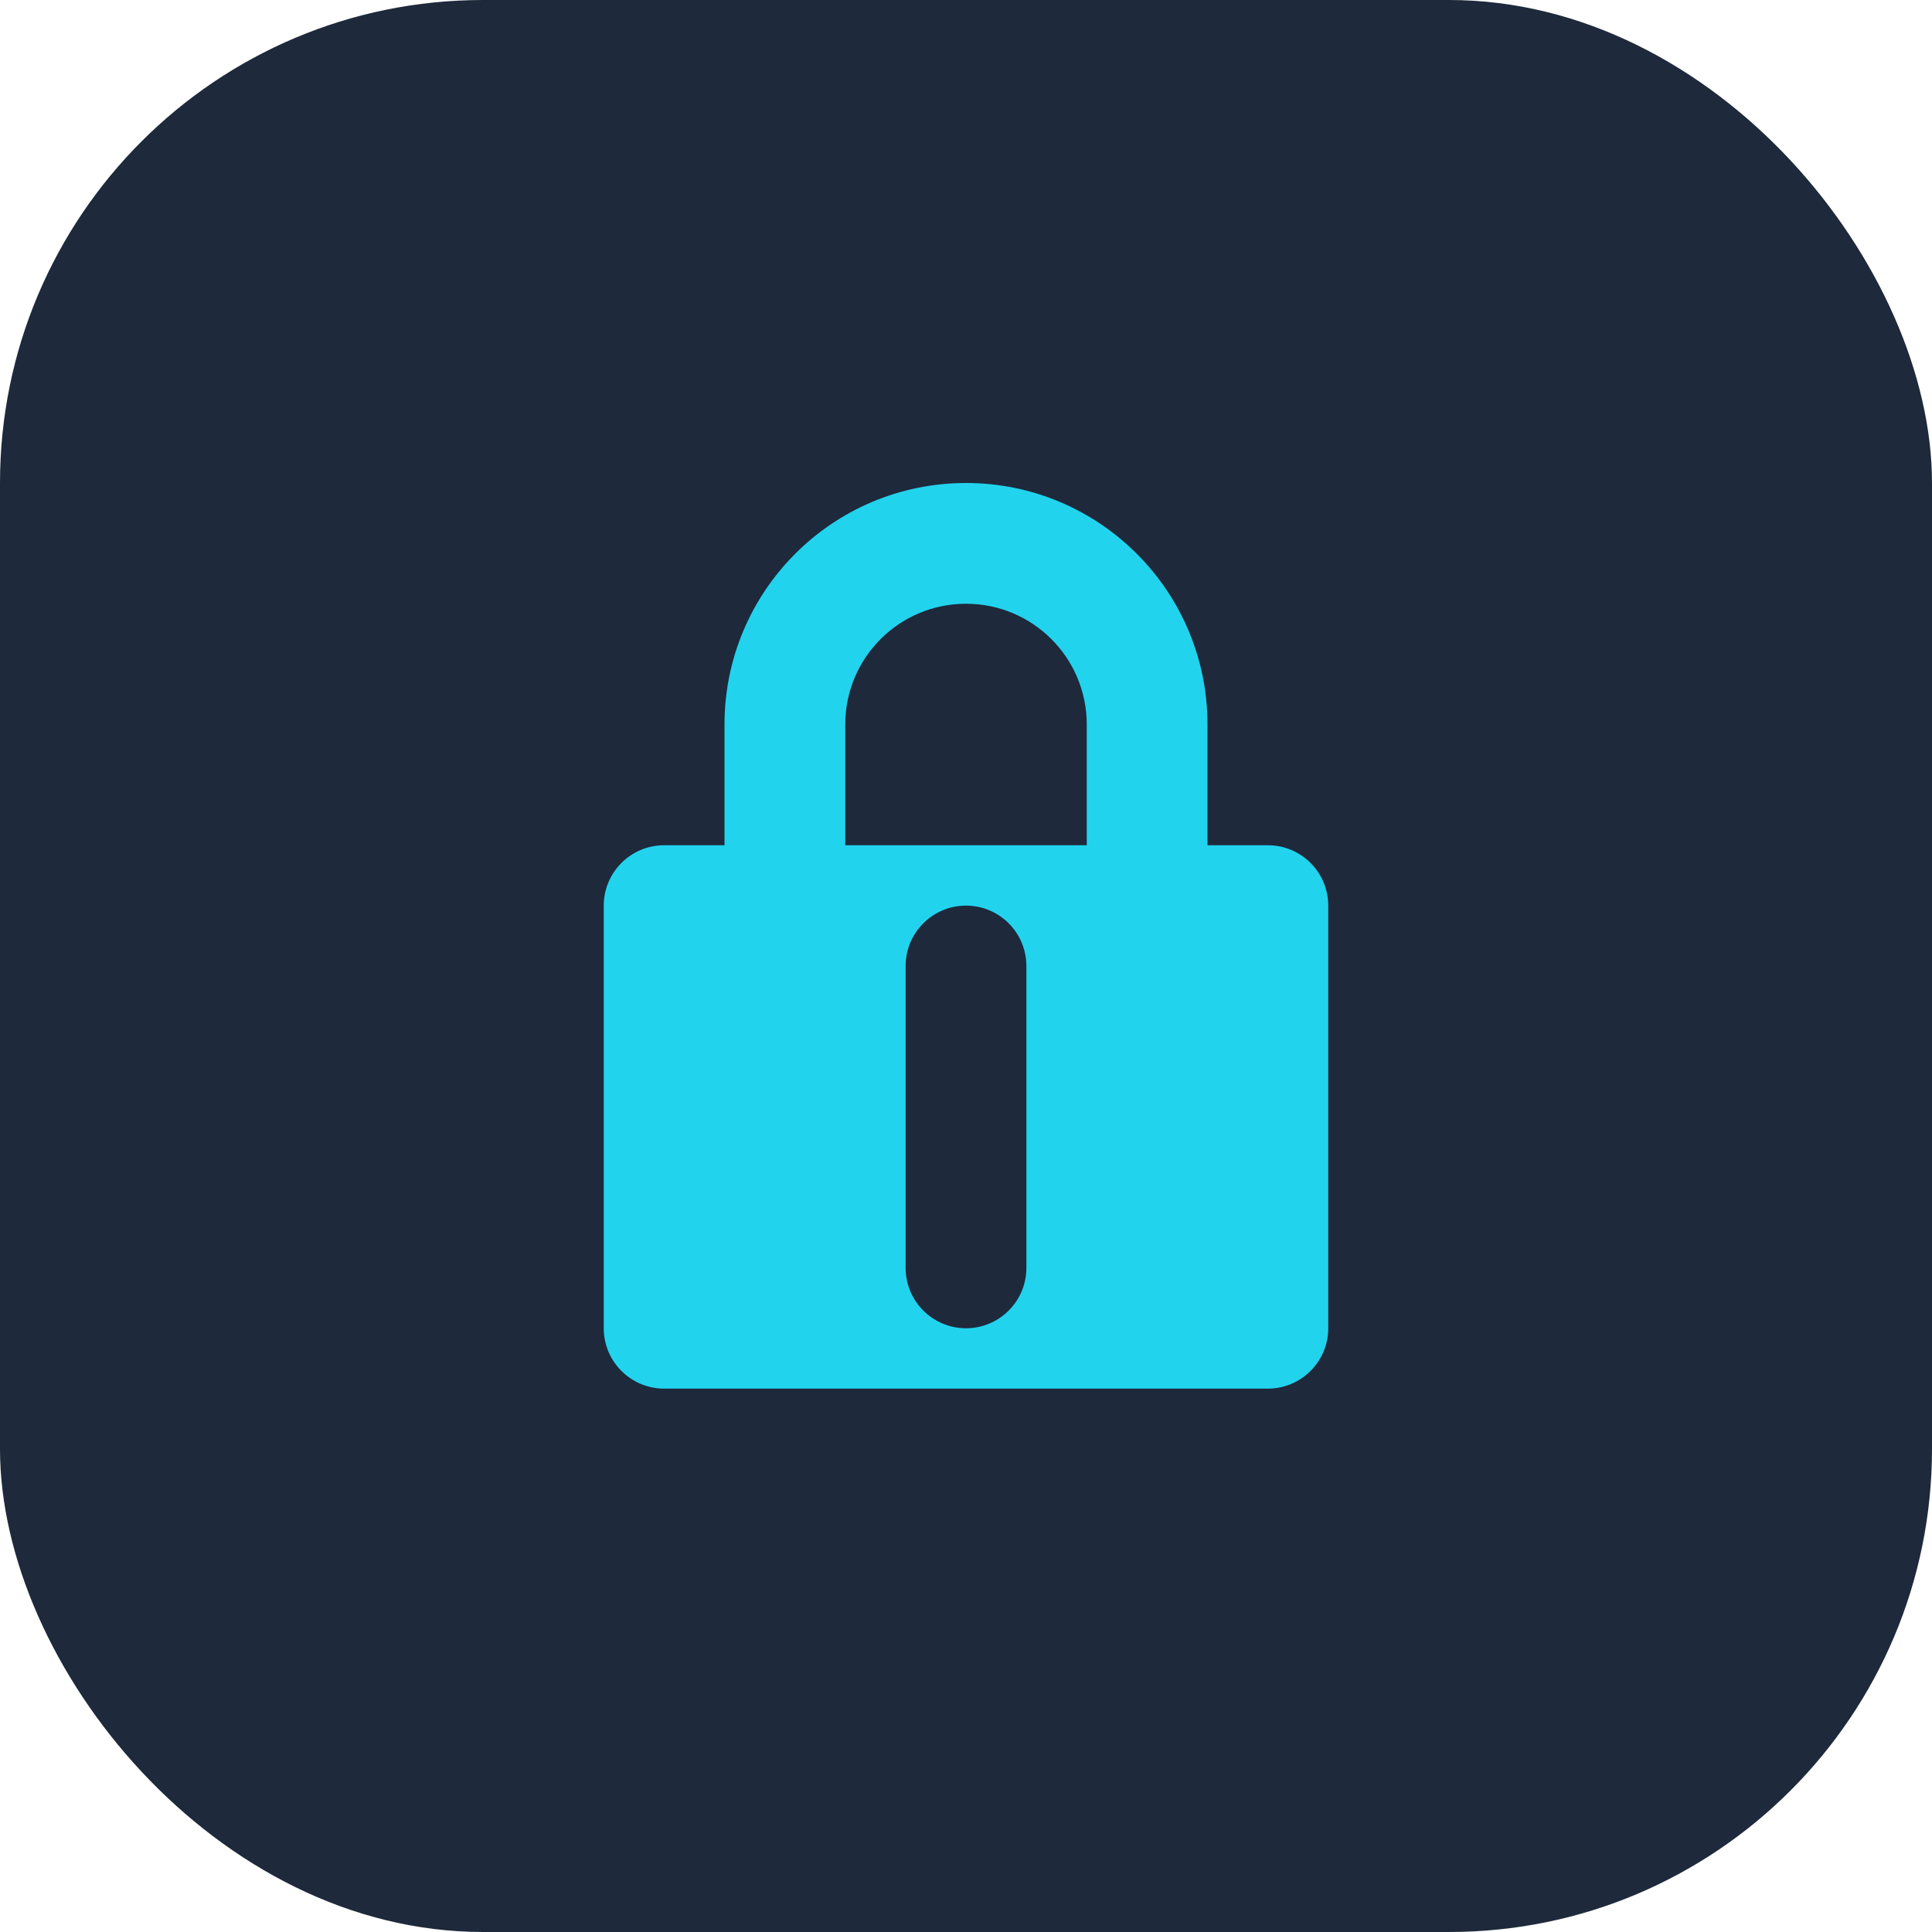 <?xml version="1.0" encoding="UTF-8"?>
<svg width="32" height="32" viewBox="0 0 32 32" fill="none" xmlns="http://www.w3.org/2000/svg">
  <rect width="32" height="32" rx="8" fill="#1E293B"/>
  <path d="M16 8C18.209 8 20 9.791 20 12V14H21C21.552 14 22 14.448 22 15V22C22 22.552 21.552 23 21 23H11C10.448 23 10 22.552 10 22V15C10 14.448 10.448 14 11 14H12V12C12 9.791 13.791 8 16 8ZM16 15C15.448 15 15 15.448 15 16V21C15 21.552 15.448 22 16 22C16.552 22 17 21.552 17 21V16C17 15.448 16.552 15 16 15ZM16 10C14.895 10 14 10.895 14 12V14H18V12C18 10.895 17.105 10 16 10Z" fill="#22D3EE"/>
</svg> 